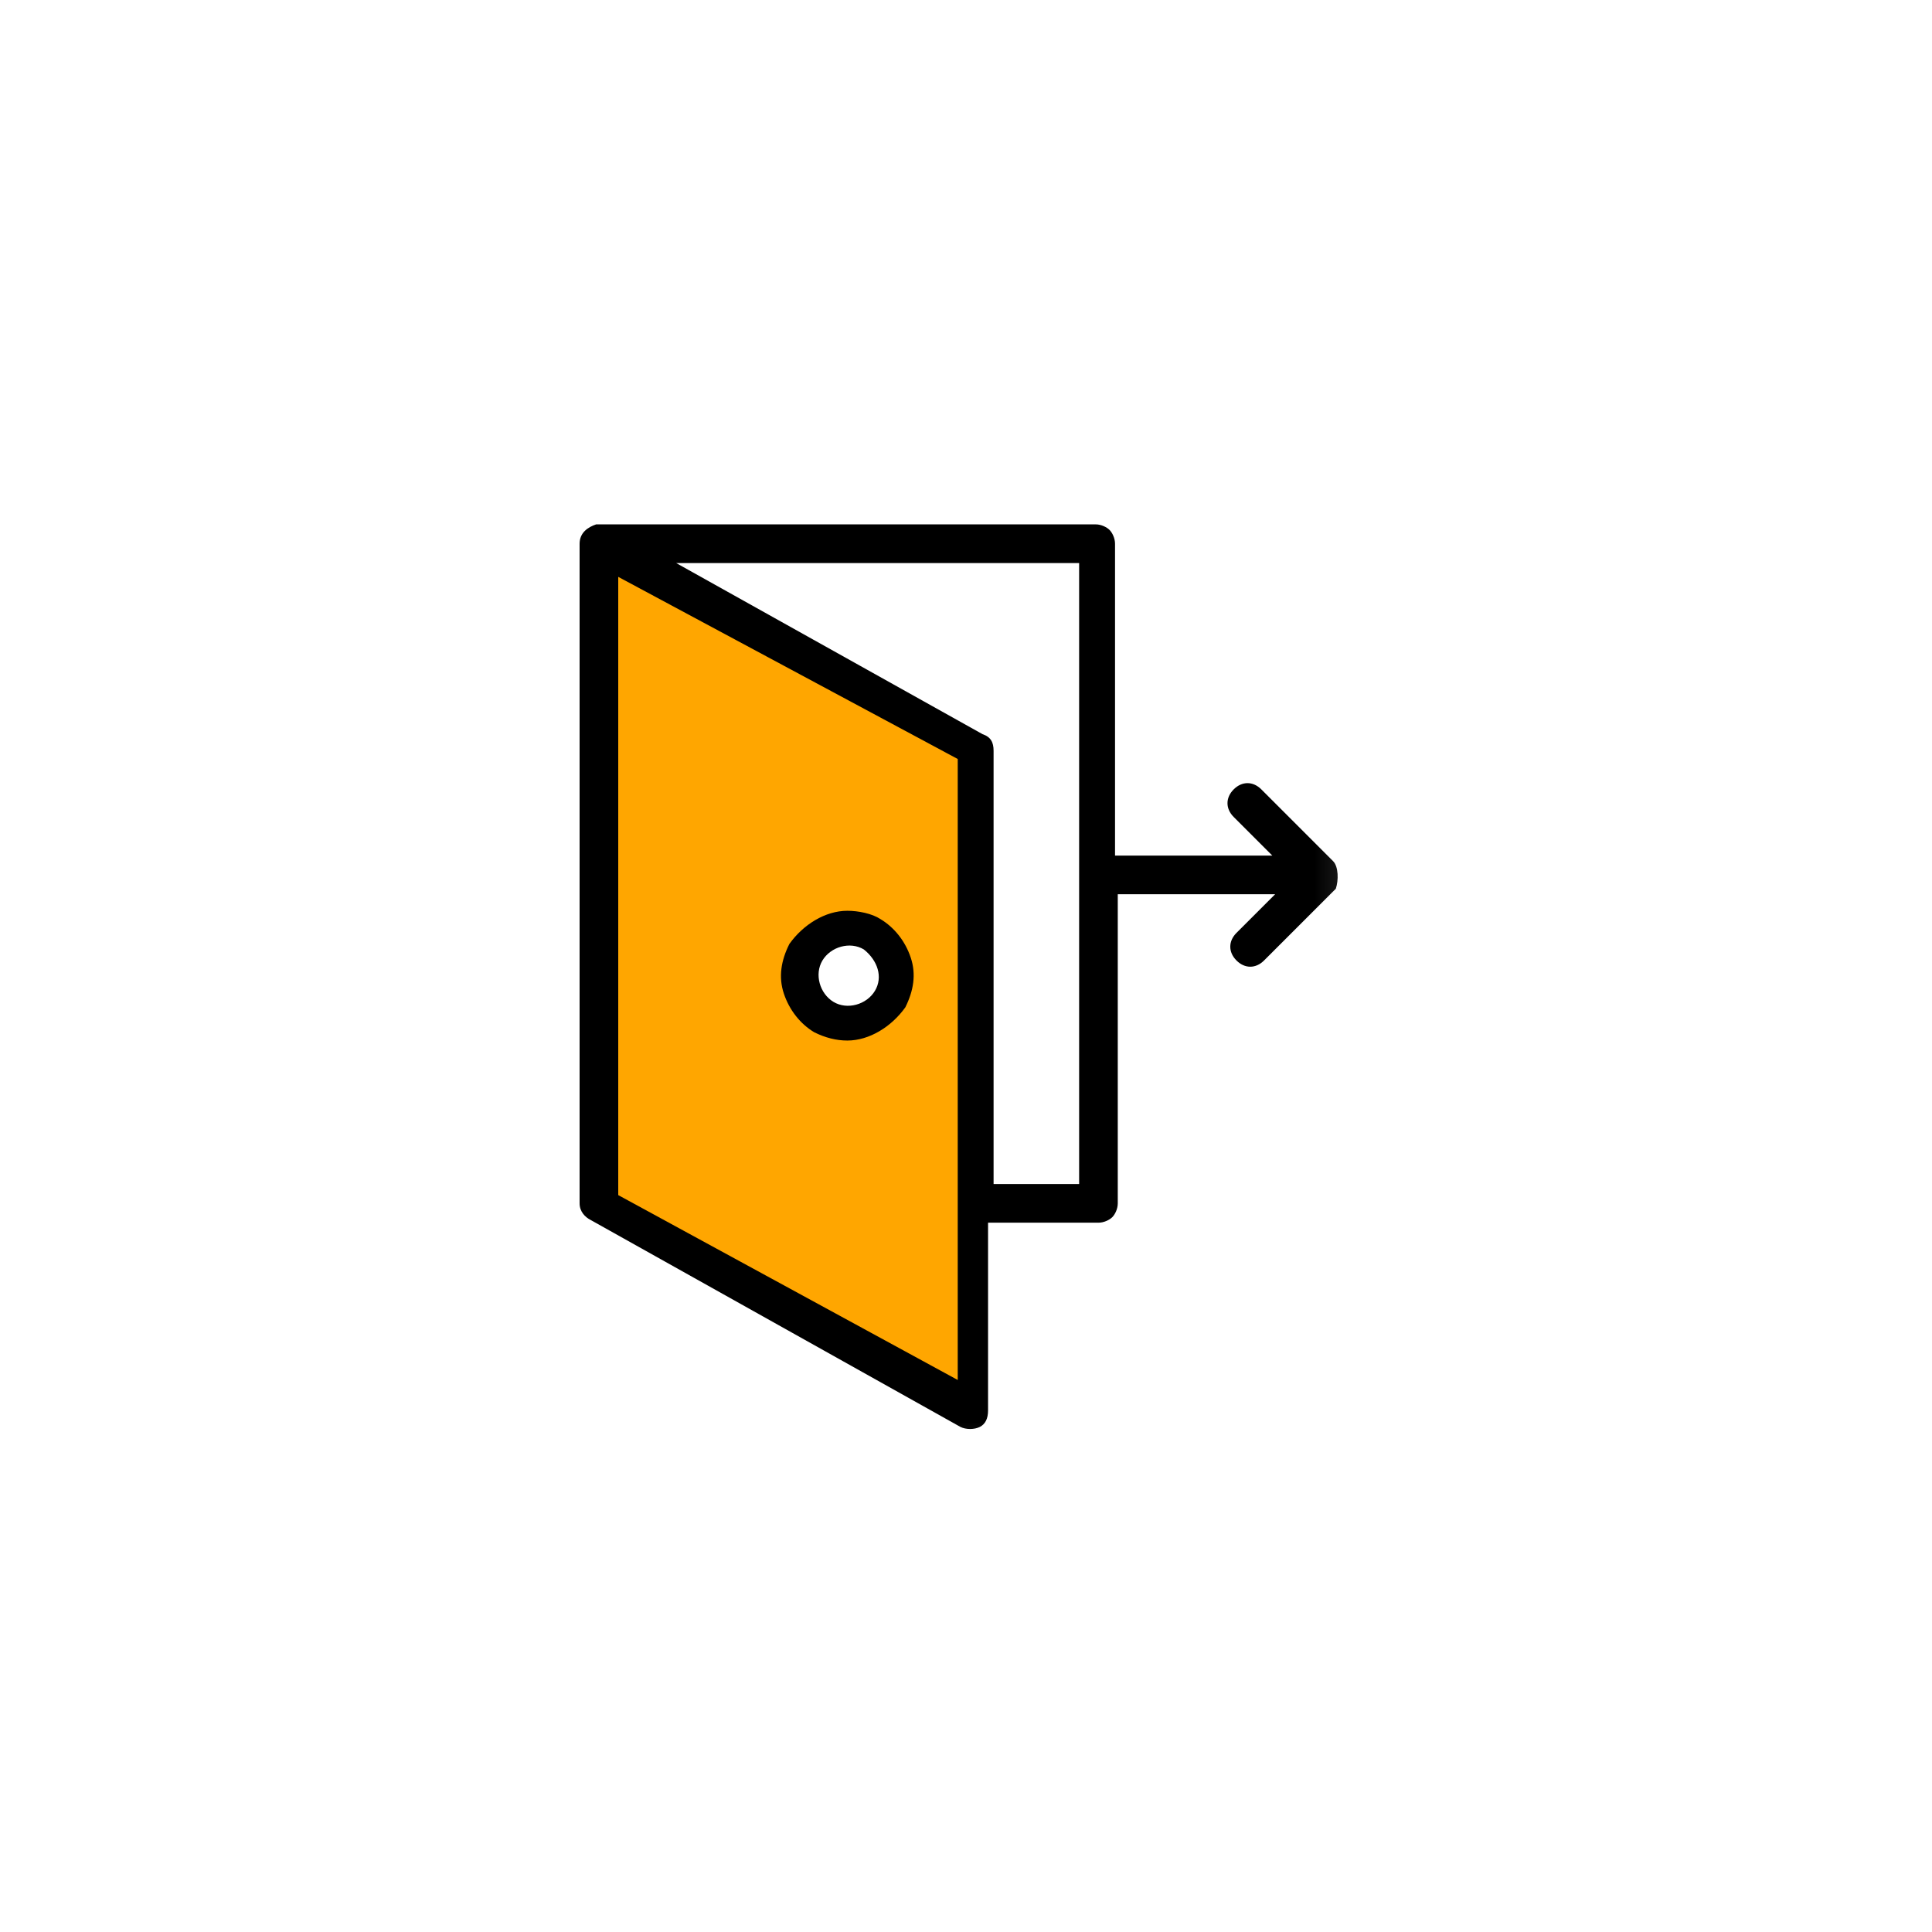 <svg width="36" height="36" viewBox="0 0 36 36" fill="none" xmlns="http://www.w3.org/2000/svg">
<mask id="mask0_4692_38255" style="mask-type:alpha" maskUnits="userSpaceOnUse" x="9" y="8" width="17" height="20">
<path d="M25.8 8.771H9.8V27.771H25.8V8.771Z" fill="white"/>
<path d="M24.84 16.046L23.503 14.709C23.348 14.554 23.143 14.554 22.988 14.709C22.834 14.863 22.834 15.069 22.988 15.223L23.708 15.943H20.777V10.132C20.777 10.029 20.726 9.926 20.674 9.874C20.623 9.823 20.52 9.771 20.417 9.771C20.211 9.771 11.366 9.771 11.108 9.771C10.954 9.823 10.8 9.926 10.8 10.132V22.423C10.8 22.577 10.903 22.68 11.005 22.732L17.897 26.589C18 26.64 18.154 26.64 18.257 26.589C18.36 26.537 18.411 26.434 18.411 26.28V22.783H20.468C20.571 22.783 20.674 22.732 20.726 22.68C20.777 22.629 20.828 22.526 20.828 22.423V16.663H23.76L23.04 17.383C22.886 17.537 22.886 17.743 23.04 17.897C23.194 18.052 23.4 18.052 23.554 17.897L24.891 16.56C24.943 16.406 24.943 16.149 24.84 16.046ZM16.303 18.463C16.148 18.72 15.788 18.823 15.531 18.669C15.274 18.514 15.171 18.154 15.325 17.897C15.48 17.64 15.84 17.537 16.097 17.692C16.354 17.897 16.457 18.206 16.303 18.463ZM20.108 22.063H18.514V13.989C18.514 13.834 18.463 13.732 18.308 13.68L12.6 10.492H20.108V22.063Z" fill="black"/>
</mask>
<g mask="url(#mask0_4692_38255)">
<path d="M24.84 16.046L23.503 14.709C23.348 14.554 23.143 14.554 22.988 14.709C22.834 14.863 22.834 15.069 22.988 15.223L23.708 15.943H20.777V10.132C20.777 10.029 20.726 9.926 20.674 9.874C20.623 9.823 20.52 9.771 20.417 9.771C20.211 9.771 11.366 9.771 11.108 9.771C10.954 9.823 10.8 9.926 10.8 10.132V22.423C10.8 22.577 10.903 22.68 11.005 22.732L17.897 26.589C18 26.64 18.154 26.64 18.257 26.589C18.36 26.537 18.411 26.434 18.411 26.28V22.783H20.468C20.571 22.783 20.674 22.732 20.726 22.68C20.777 22.629 20.828 22.526 20.828 22.423V16.663H23.76L23.04 17.383C22.886 17.537 22.886 17.743 23.04 17.897C23.194 18.052 23.4 18.052 23.554 17.897L24.891 16.56C24.943 16.406 24.943 16.149 24.84 16.046ZM16.303 18.463C16.148 18.72 15.788 18.823 15.531 18.669C15.274 18.514 15.171 18.154 15.325 17.897C15.48 17.64 15.84 17.537 16.097 17.692C16.354 17.897 16.457 18.206 16.303 18.463ZM20.108 22.063H18.514V13.989C18.514 13.834 18.463 13.732 18.308 13.68L12.6 10.492H20.108V22.063Z" fill="black"/>
<path d="M11.52 22.269V10.749L17.846 14.143V25.714L11.52 22.269ZM15.789 16.971C15.377 16.971 14.966 17.229 14.709 17.589C14.554 17.897 14.503 18.206 14.606 18.514C14.709 18.823 14.914 19.08 15.171 19.234C15.377 19.337 15.583 19.389 15.789 19.389C16.2 19.389 16.611 19.131 16.869 18.771C17.023 18.463 17.074 18.154 16.971 17.846C16.869 17.537 16.663 17.28 16.406 17.126C16.251 17.023 15.994 16.971 15.789 16.971Z" fill="#FFA600"/>
</g>
</svg>
